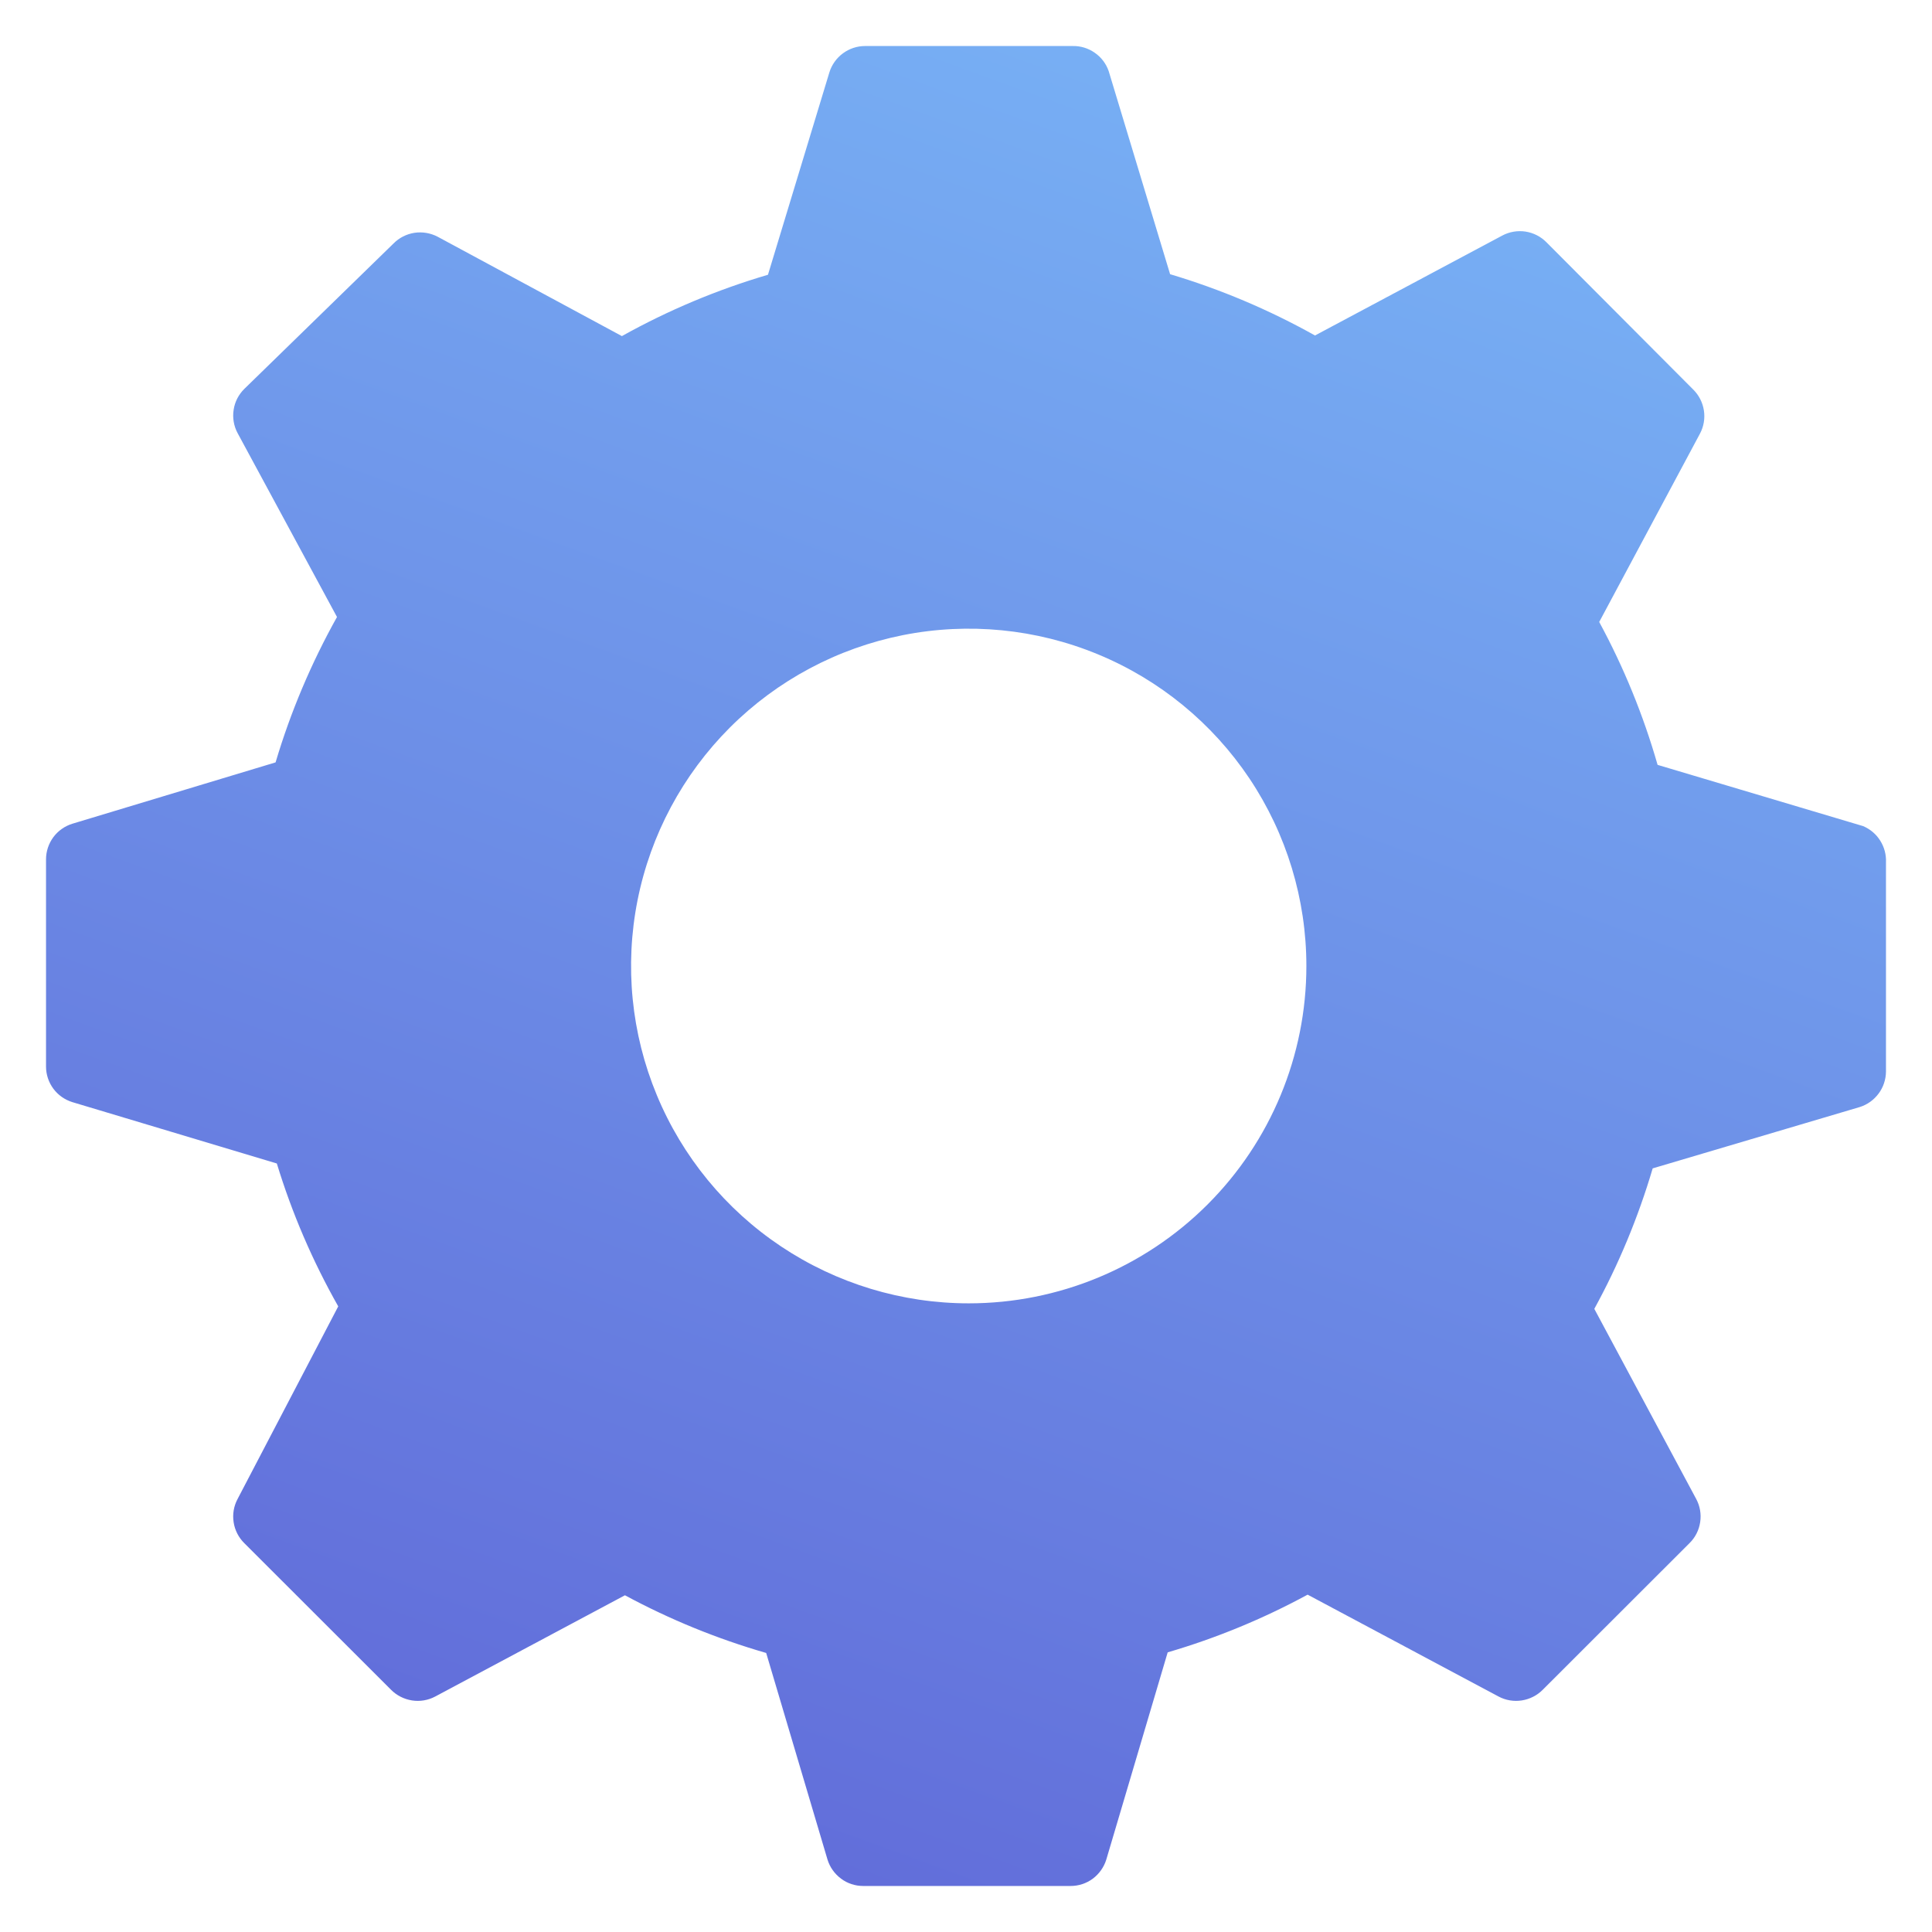 <svg width="28" height="28" viewBox="0 0 28 28" fill="none" xmlns="http://www.w3.org/2000/svg">
<path d="M27.003 11.973L24.023 11.085C23.817 10.366 23.533 9.671 23.177 9.014L24.637 6.285C24.692 6.182 24.712 6.064 24.694 5.948C24.676 5.833 24.622 5.727 24.539 5.645L22.412 3.511C22.33 3.428 22.224 3.374 22.108 3.356C21.993 3.339 21.875 3.359 21.772 3.414L19.058 4.862C18.393 4.49 17.689 4.192 16.958 3.974L16.068 1.031C16.031 0.923 15.96 0.829 15.865 0.764C15.771 0.698 15.658 0.664 15.543 0.667H12.536C12.421 0.667 12.308 0.705 12.215 0.774C12.123 0.842 12.054 0.939 12.02 1.049L11.13 3.982C10.393 4.199 9.683 4.497 9.013 4.871L6.343 3.431C6.24 3.377 6.122 3.357 6.007 3.374C5.891 3.392 5.785 3.446 5.703 3.529L3.541 5.636C3.458 5.718 3.403 5.824 3.386 5.94C3.368 6.055 3.388 6.173 3.443 6.276L4.884 8.942C4.511 9.61 4.212 10.316 3.994 11.049L1.049 11.938C0.939 11.972 0.842 12.04 0.773 12.133C0.705 12.226 0.667 12.338 0.667 12.454V15.458C0.667 15.573 0.705 15.686 0.773 15.778C0.842 15.871 0.939 15.939 1.049 15.973L4.012 16.862C4.232 17.583 4.531 18.278 4.902 18.933L3.443 21.725C3.388 21.828 3.368 21.945 3.386 22.061C3.403 22.176 3.458 22.283 3.541 22.365L5.667 24.489C5.749 24.572 5.856 24.626 5.971 24.644C6.087 24.662 6.205 24.642 6.308 24.587L9.057 23.12C9.708 23.471 10.394 23.751 11.104 23.956L11.993 26.951C12.027 27.061 12.096 27.158 12.189 27.227C12.281 27.296 12.394 27.333 12.509 27.333H15.517C15.632 27.333 15.745 27.296 15.838 27.227C15.93 27.158 15.999 27.061 16.033 26.951L16.923 23.947C17.627 23.741 18.306 23.461 18.951 23.111L21.718 24.587C21.821 24.642 21.939 24.662 22.055 24.644C22.17 24.626 22.277 24.572 22.359 24.489L24.485 22.365C24.569 22.283 24.623 22.176 24.64 22.061C24.658 21.945 24.638 21.828 24.583 21.725L23.106 18.969C23.46 18.323 23.743 17.64 23.952 16.933L26.95 16.045C27.061 16.011 27.157 15.942 27.226 15.849C27.295 15.757 27.332 15.645 27.333 15.529V12.498C27.338 12.387 27.309 12.278 27.25 12.184C27.192 12.09 27.105 12.017 27.003 11.973ZM14.04 18.889C13.072 18.889 12.126 18.602 11.321 18.065C10.516 17.528 9.889 16.764 9.519 15.871C9.148 14.978 9.051 13.995 9.24 13.046C9.429 12.098 9.895 11.227 10.579 10.543C11.264 9.859 12.136 9.394 13.085 9.205C14.034 9.017 15.018 9.113 15.912 9.483C16.807 9.853 17.571 10.48 18.109 11.284C18.646 12.088 18.933 13.033 18.933 14C18.933 15.297 18.418 16.54 17.5 17.457C16.582 18.374 15.338 18.889 14.04 18.889Z" fill="url(#paint0_linear_7969_797)"/>
<defs>
<linearGradient id="paint0_linear_7969_797" x1="19.197" y1="-4.622" x2="8.178" y2="25.746" gradientUnits="userSpaceOnUse">
<stop stop-color="#7CBEFA"/>
<stop offset="1" stop-color="#626EDA"/>
</linearGradient>
</defs>
</svg>
